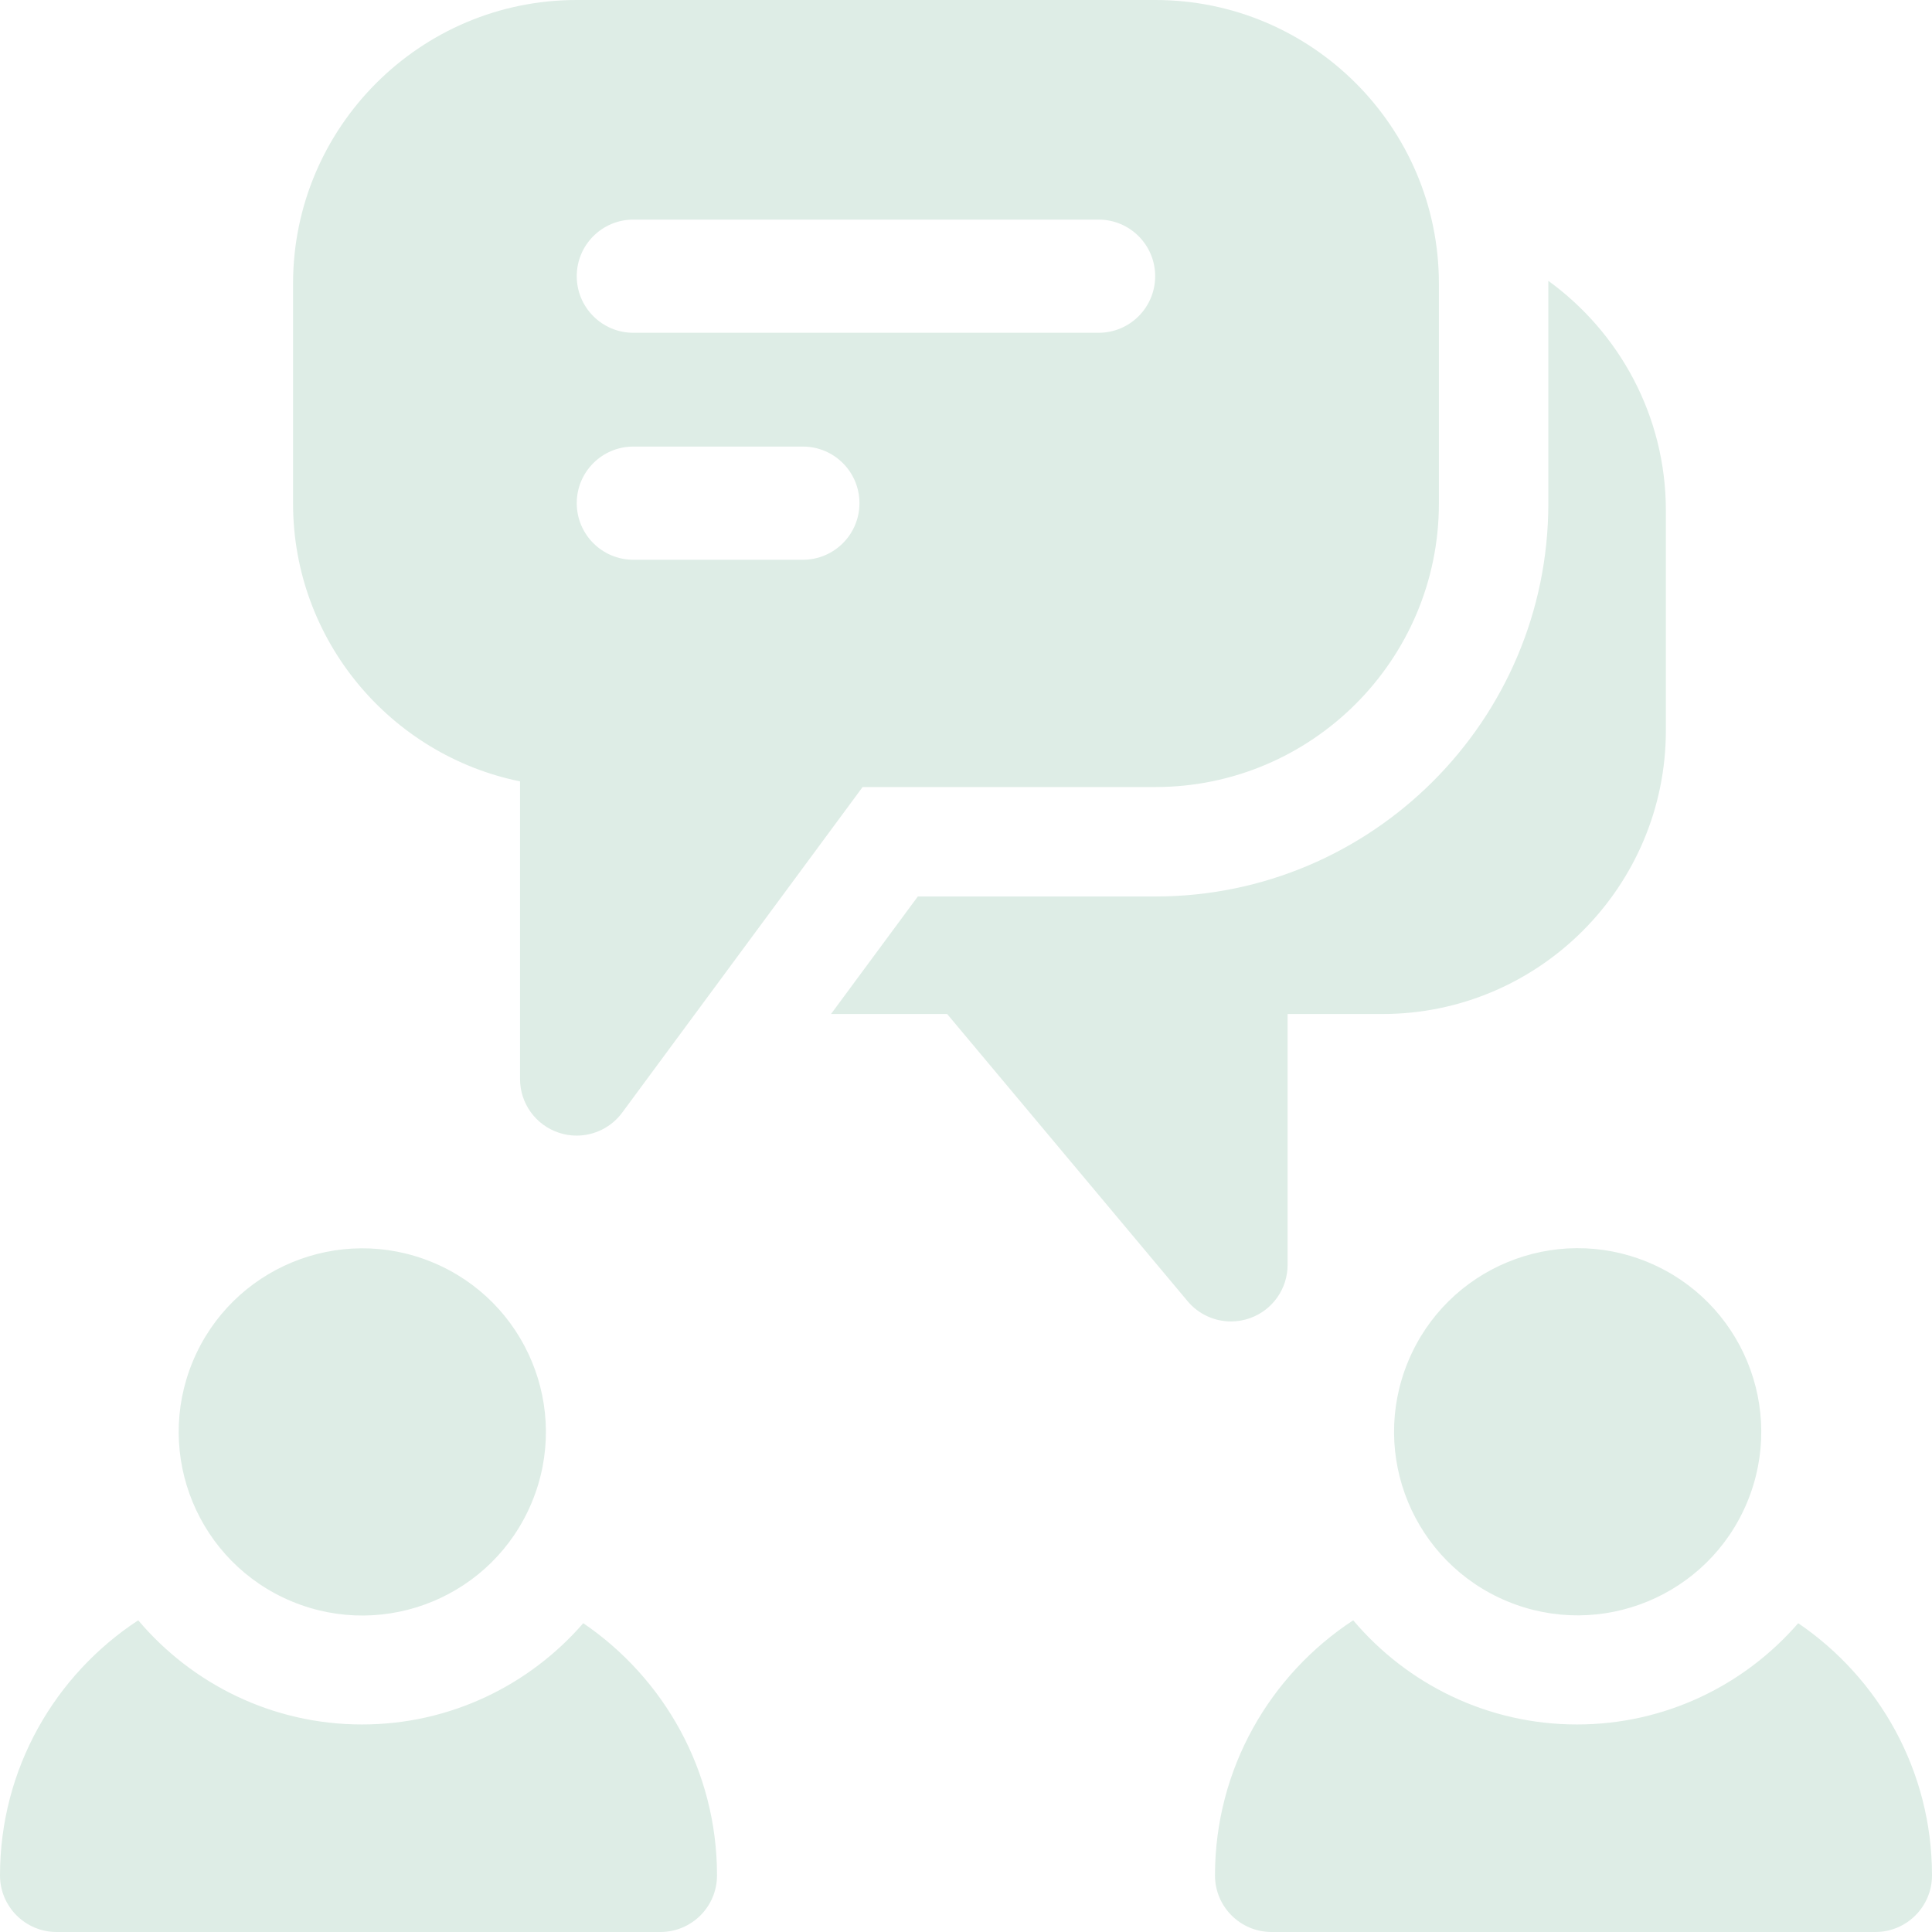 <svg width="48" height="48" viewBox="0 0 48 48" fill="none" xmlns="http://www.w3.org/2000/svg">
<g clip-path="url(#clip0_1260_4843)">
<path d="M31.064 32.746C31.62 32.544 31.99 32.016 31.99 31.425V25.193H34.343C38.228 25.193 41.388 22.032 41.388 18.147V12.684C41.388 10.339 40.235 8.259 38.467 6.977C38.467 7 38.468 7.023 38.468 7.045V12.509C38.468 17.892 34.088 22.273 28.704 22.273H22.803L20.646 25.193H23.532L29.505 32.327C29.778 32.653 30.175 32.831 30.584 32.831C30.744 32.831 30.907 32.803 31.064 32.746Z" fill="#DEEDE6"/>
<path d="M8.994 42.844C6.766 42.844 4.771 41.837 3.434 40.256C1.368 41.61 0 43.944 0 46.594C0 47.37 0.63 48 1.406 48H16.408C17.184 48 17.814 47.37 17.814 46.594C17.814 43.992 16.495 41.692 14.491 40.328C13.155 41.867 11.187 42.844 8.994 42.844Z" fill="#DEEDE6"/>
<path d="M13.214 37.322C14.179 34.995 13.074 32.327 10.748 31.363C8.421 30.398 5.753 31.503 4.788 33.829C3.824 36.156 4.928 38.824 7.255 39.789C9.582 40.753 12.25 39.649 13.214 37.322Z" fill="#DEEDE6"/>
<path d="M35.749 12.509V7.045C35.749 3.16 32.589 0 28.704 0H14.326C10.442 0 7.281 3.16 7.281 7.045V12.509C7.281 15.912 9.707 18.759 12.92 19.413V26.807C12.92 27.415 13.31 27.953 13.887 28.143C14.031 28.191 14.18 28.214 14.326 28.214C14.764 28.214 15.187 28.009 15.458 27.643L21.431 19.554H28.704C32.589 19.554 35.749 16.393 35.749 12.509ZM15.735 5.456H27.294C28.071 5.456 28.7 6.085 28.7 6.862C28.7 7.638 28.071 8.268 27.294 8.268H15.735C14.959 8.268 14.329 7.638 14.329 6.862C14.329 6.085 14.959 5.456 15.735 5.456ZM14.329 12.501C14.329 11.724 14.959 11.095 15.735 11.095H19.947C20.724 11.095 21.353 11.724 21.353 12.501C21.353 13.277 20.724 13.907 19.947 13.907H15.735C14.959 13.907 14.329 13.277 14.329 12.501Z" fill="#DEEDE6"/>
<path d="M44.676 40.328C43.341 41.867 41.373 42.844 39.179 42.844C36.952 42.844 34.956 41.837 33.62 40.256C31.554 41.61 30.186 43.944 30.186 46.594C30.186 47.37 30.815 48 31.592 48H46.593C47.37 48 48 47.37 48 46.594C48 43.992 46.681 41.692 44.676 40.328Z" fill="#DEEDE6"/>
<path d="M43.41 37.318C44.374 34.992 43.27 32.323 40.943 31.359C38.616 30.395 35.948 31.499 34.984 33.826C34.019 36.153 35.123 38.821 37.45 39.785C39.777 40.749 42.445 39.645 43.41 37.318Z" fill="#DEEDE6"/>
</g>
<defs>
<clipPath id="clip0_1260_4843">
<rect width="48" height="48" fill="white"/>
</clipPath>
</defs>
</svg>
